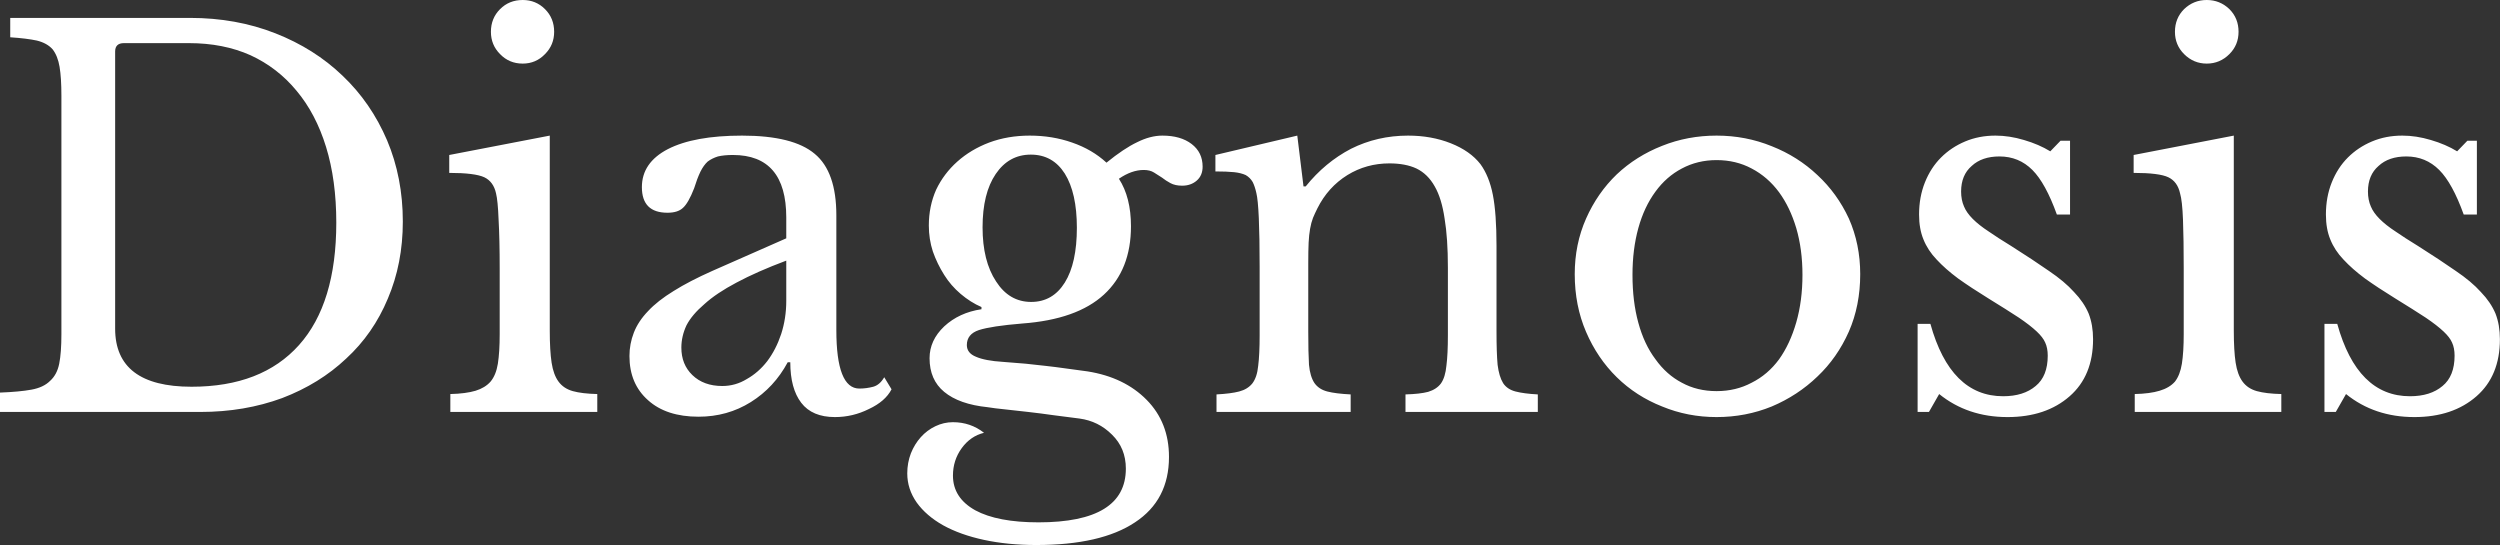 <svg data-v-423bf9ae="" xmlns="http://www.w3.org/2000/svg" viewBox="0 0 275.211 60" class="font"><rect x="0" y="0" width="275.211" height="60" fill="#333333" stroke="none"/><!----><!----><!----><g data-v-423bf9ae="" id="065f6b52-c392-438c-99dc-e9277e666758" fill="white" transform="matrix(4.024,0,0,4.024,-2.133,-9.296)"><path d="M6.01 13.58L0.53 13.58L0.53 13.05L0.53 13.05Q1.06 13.03 1.39 12.97L1.39 12.97L1.39 12.97Q1.72 12.91 1.90 12.73L1.90 12.73L1.90 12.73Q2.09 12.56 2.15 12.26L2.15 12.26L2.15 12.26Q2.21 11.96 2.21 11.45L2.21 11.45L2.21 4.93L2.21 4.93Q2.21 4.44 2.16 4.14L2.16 4.14L2.16 4.14Q2.11 3.84 1.97 3.66L1.97 3.66L1.97 3.66Q1.82 3.49 1.54 3.42L1.54 3.42L1.54 3.42Q1.26 3.36 0.81 3.33L0.81 3.33L0.81 2.80L5.73 2.80L5.73 2.80Q6.99 2.80 8.06 3.22L8.06 3.22L8.06 3.22Q9.13 3.64 9.90 4.38L9.90 4.38L9.90 4.38Q10.68 5.12 11.12 6.15L11.12 6.15L11.12 6.15Q11.55 7.17 11.55 8.37L11.55 8.37L11.55 8.37Q11.55 9.52 11.14 10.48L11.14 10.48L11.14 10.48Q10.74 11.44 10.00 12.12L10.00 12.12L10.00 12.12Q9.27 12.81 8.25 13.20L8.25 13.20L8.25 13.20Q7.22 13.58 6.01 13.58L6.01 13.58ZM5.70 3.49L3.92 3.49L3.92 3.49Q3.68 3.49 3.68 3.72L3.68 3.72L3.68 11.30L3.68 11.30Q3.68 12.89 5.77 12.89L5.77 12.89L5.77 12.89Q7.69 12.89 8.71 11.75L8.71 11.75L8.71 11.75Q9.73 10.61 9.73 8.40L9.73 8.40L9.73 8.40Q9.73 7.24 9.45 6.33L9.45 6.33L9.45 6.33Q9.17 5.42 8.64 4.79L8.64 4.79L8.64 4.79Q8.12 4.16 7.38 3.82L7.38 3.82L7.38 3.82Q6.64 3.49 5.70 3.49L5.70 3.49ZM15.57 6.02L15.57 11.35L15.57 11.35Q15.57 11.90 15.62 12.23L15.62 12.23L15.62 12.23Q15.67 12.56 15.81 12.75L15.81 12.75L15.81 12.75Q15.95 12.94 16.20 13.01L16.20 13.01L16.20 13.01Q16.45 13.08 16.87 13.09L16.87 13.09L16.87 13.58L12.85 13.58L12.85 13.09L12.85 13.09Q13.27 13.08 13.54 13.00L13.54 13.00L13.54 13.00Q13.80 12.92 13.95 12.75L13.95 12.75L13.95 12.75Q14.10 12.57 14.15 12.26L14.15 12.26L14.15 12.26Q14.20 11.94 14.20 11.45L14.20 11.45L14.20 9.66L14.20 9.66Q14.20 8.85 14.17 8.32L14.17 8.32L14.17 8.32Q14.15 7.80 14.10 7.60L14.10 7.60L14.10 7.60Q14.03 7.28 13.78 7.16L13.78 7.16L13.78 7.16Q13.52 7.04 12.82 7.04L12.82 7.04L12.82 6.55L15.57 6.02ZM13.96 3.18L13.96 3.18L13.96 3.18Q13.96 2.81 14.21 2.56L14.21 2.56L14.21 2.56Q14.46 2.31 14.83 2.31L14.83 2.31L14.83 2.31Q15.19 2.31 15.44 2.56L15.44 2.56L15.44 2.56Q15.69 2.81 15.69 3.18L15.69 3.18L15.69 3.18Q15.69 3.54 15.44 3.79L15.44 3.79L15.44 3.79Q15.19 4.05 14.83 4.05L14.83 4.05L14.83 4.05Q14.46 4.05 14.21 3.79L14.21 3.79L14.21 3.79Q13.96 3.54 13.96 3.18ZM22.04 10.54L22.04 9.44L22.04 9.44Q21.24 9.74 20.68 10.04L20.68 10.04L20.68 10.04Q20.13 10.33 19.80 10.63L19.80 10.63L19.80 10.63Q19.46 10.92 19.31 11.21L19.31 11.21L19.31 11.21Q19.17 11.51 19.17 11.82L19.17 11.82L19.17 11.82Q19.17 12.28 19.47 12.57L19.47 12.57L19.47 12.57Q19.78 12.87 20.29 12.87L20.29 12.87L20.29 12.87Q20.65 12.87 20.96 12.68L20.96 12.68L20.96 12.68Q21.28 12.50 21.52 12.19L21.52 12.19L21.52 12.19Q21.76 11.87 21.90 11.45L21.90 11.45L21.90 11.45Q22.04 11.02 22.04 10.54L22.04 10.54ZM20.02 9.72L22.04 8.83L22.04 8.26L22.04 8.26Q22.04 6.55 20.58 6.55L20.58 6.55L20.58 6.55Q20.34 6.55 20.17 6.59L20.17 6.59L20.17 6.59Q20.01 6.64 19.89 6.73L19.89 6.73L19.89 6.73Q19.78 6.83 19.69 7.01L19.69 7.01L19.69 7.01Q19.60 7.20 19.52 7.46L19.52 7.46L19.52 7.46Q19.36 7.87 19.21 8.00L19.21 8.00L19.21 8.00Q19.07 8.13 18.79 8.13L18.79 8.13L18.79 8.13Q18.09 8.13 18.09 7.43L18.09 7.43L18.09 7.43Q18.09 6.76 18.80 6.39L18.80 6.39L18.80 6.39Q19.52 6.02 20.83 6.02L20.83 6.02L20.83 6.02Q22.23 6.02 22.82 6.52L22.82 6.52L22.82 6.52Q23.41 7.01 23.41 8.20L23.41 8.20L23.41 11.34L23.41 11.34Q23.41 12.94 24.04 12.94L24.04 12.94L24.04 12.94Q24.23 12.94 24.42 12.89L24.42 12.89L24.42 12.89Q24.60 12.84 24.72 12.63L24.72 12.63L24.92 12.96L24.92 12.96Q24.75 13.29 24.30 13.50L24.30 13.50L24.30 13.50Q23.86 13.72 23.37 13.72L23.37 13.72L23.37 13.72Q22.75 13.72 22.45 13.33L22.45 13.33L22.45 13.33Q22.15 12.94 22.15 12.22L22.15 12.22L22.08 12.22L22.08 12.22Q21.71 12.91 21.07 13.31L21.07 13.31L21.07 13.31Q20.43 13.71 19.64 13.71L19.64 13.71L19.64 13.71Q18.76 13.71 18.26 13.26L18.26 13.26L18.26 13.26Q17.75 12.81 17.75 12.05L17.75 12.05L17.75 12.05Q17.75 11.72 17.87 11.41L17.87 11.41L17.87 11.41Q17.99 11.10 18.26 10.82L18.26 10.82L18.26 10.82Q18.52 10.54 18.96 10.27L18.96 10.27L18.96 10.27Q19.39 10.00 20.02 9.72L20.02 9.72ZM28.74 10.57L28.74 10.57L28.74 10.57Q29.33 10.57 29.66 10.04L29.66 10.04L29.66 10.04Q29.99 9.51 29.99 8.54L29.99 8.54L29.99 8.54Q29.99 7.59 29.66 7.06L29.66 7.06L29.66 7.06Q29.33 6.54 28.73 6.54L28.73 6.54L28.73 6.54Q28.13 6.54 27.77 7.07L27.77 7.07L27.77 7.07Q27.41 7.60 27.41 8.53L27.41 8.53L27.41 8.53Q27.41 9.45 27.78 10.01L27.78 10.01L27.78 10.01Q28.14 10.57 28.74 10.57ZM27.97 12.21L27.97 12.21L27.97 12.21Q28.31 12.24 28.59 12.26L28.59 12.26L28.59 12.26Q28.87 12.29 29.14 12.32L29.14 12.32L29.14 12.32Q29.41 12.35 29.69 12.39L29.69 12.39L29.69 12.39Q29.96 12.43 30.28 12.47L30.28 12.47L30.28 12.47Q31.29 12.63 31.90 13.25L31.90 13.25L31.90 13.25Q32.51 13.87 32.51 14.81L32.51 14.81L32.51 14.81Q32.51 15.99 31.58 16.60L31.58 16.60L31.58 16.60Q30.65 17.22 28.88 17.22L28.88 17.22L28.88 17.22Q28.10 17.22 27.45 17.08L27.45 17.08L27.45 17.08Q26.80 16.94 26.33 16.68L26.33 16.68L26.33 16.68Q25.87 16.42 25.61 16.06L25.61 16.06L25.61 16.06Q25.35 15.69 25.35 15.26L25.35 15.26L25.35 15.26Q25.35 14.97 25.45 14.71L25.45 14.71L25.45 14.71Q25.55 14.46 25.72 14.27L25.72 14.27L25.72 14.27Q25.89 14.08 26.12 13.97L26.12 13.97L26.12 13.97Q26.35 13.86 26.60 13.86L26.60 13.86L26.60 13.86Q27.08 13.86 27.45 14.15L27.45 14.15L27.45 14.15Q27.08 14.24 26.84 14.57L26.84 14.57L26.84 14.57Q26.60 14.90 26.60 15.32L26.60 15.32L26.60 15.32Q26.60 15.93 27.21 16.27L27.21 16.27L27.21 16.27Q27.82 16.60 28.94 16.60L28.94 16.60L28.94 16.60Q31.33 16.60 31.33 15.13L31.33 15.13L31.33 15.13Q31.33 14.57 30.95 14.20L30.95 14.20L30.95 14.20Q30.58 13.83 30.06 13.76L30.06 13.76L30.06 13.76Q29.72 13.72 29.36 13.67L29.36 13.67L29.36 13.67Q29.01 13.62 28.66 13.58L28.66 13.58L28.66 13.58Q28.32 13.54 28.03 13.51L28.03 13.51L28.03 13.51Q27.73 13.48 27.55 13.45L27.55 13.45L27.55 13.45Q26.77 13.37 26.36 13.03L26.36 13.03L26.36 13.03Q25.96 12.70 25.96 12.11L25.96 12.11L25.96 12.11Q25.96 11.62 26.36 11.24L26.36 11.24L26.36 11.24Q26.77 10.86 27.38 10.77L27.38 10.77L27.38 10.71L27.38 10.71Q27.08 10.58 26.81 10.35L26.81 10.35L26.81 10.35Q26.54 10.12 26.36 9.83L26.36 9.83L26.36 9.83Q26.17 9.53 26.05 9.19L26.05 9.19L26.05 9.19Q25.94 8.85 25.94 8.48L25.94 8.48L25.94 8.48Q25.94 7.95 26.14 7.50L26.14 7.50L26.14 7.50Q26.35 7.06 26.72 6.73L26.72 6.73L26.72 6.73Q27.09 6.40 27.59 6.21L27.59 6.21L27.59 6.21Q28.10 6.02 28.70 6.02L28.70 6.02L28.70 6.02Q29.32 6.02 29.86 6.21L29.86 6.21L29.86 6.21Q30.41 6.40 30.80 6.76L30.80 6.76L30.80 6.76Q31.28 6.37 31.64 6.20L31.64 6.20L31.64 6.20Q32.00 6.02 32.33 6.02L32.33 6.02L32.33 6.02Q32.83 6.02 33.13 6.25L33.13 6.25L33.13 6.25Q33.43 6.48 33.43 6.87L33.43 6.87L33.43 6.87Q33.43 7.11 33.27 7.25L33.27 7.25L33.27 7.25Q33.11 7.39 32.87 7.39L32.87 7.39L32.87 7.39Q32.68 7.39 32.55 7.32L32.55 7.32L32.55 7.32Q32.42 7.25 32.32 7.17L32.32 7.17L32.32 7.17Q32.21 7.10 32.10 7.03L32.10 7.03L32.10 7.03Q31.99 6.96 31.82 6.96L31.82 6.96L31.82 6.96Q31.49 6.96 31.14 7.20L31.14 7.20L31.14 7.20Q31.47 7.71 31.47 8.50L31.47 8.50L31.47 8.50Q31.47 9.69 30.73 10.37L30.73 10.37L30.73 10.37Q29.99 11.05 28.50 11.16L28.50 11.16L28.50 11.16Q27.65 11.23 27.31 11.34L27.31 11.34L27.31 11.34Q26.98 11.45 26.98 11.75L26.98 11.75L26.98 11.75Q26.98 11.97 27.23 12.07L27.23 12.07L27.23 12.07Q27.48 12.18 27.97 12.21ZM36.32 9.51L36.32 11.38L36.32 11.38Q36.32 11.96 36.34 12.29L36.34 12.29L36.34 12.29Q36.37 12.61 36.49 12.79L36.49 12.79L36.49 12.79Q36.61 12.96 36.84 13.02L36.84 13.02L36.84 13.02Q37.07 13.08 37.48 13.10L37.48 13.10L37.48 13.58L33.81 13.58L33.81 13.10L33.81 13.10Q34.20 13.08 34.43 13.02L34.43 13.02L34.43 13.02Q34.66 12.96 34.79 12.80L34.79 12.80L34.79 12.80Q34.92 12.63 34.95 12.32L34.95 12.32L34.95 12.32Q34.99 12.01 34.99 11.48L34.99 11.48L34.99 9.62L34.99 9.62Q34.99 7.95 34.90 7.59L34.90 7.59L34.90 7.59Q34.86 7.41 34.80 7.29L34.80 7.29L34.80 7.29Q34.73 7.17 34.61 7.10L34.61 7.10L34.61 7.10Q34.48 7.04 34.29 7.02L34.29 7.02L34.29 7.02Q34.09 7 33.78 7L33.78 7L33.78 6.55L36.02 6.02L36.19 7.41L36.25 7.41L36.25 7.41Q36.78 6.75 37.49 6.38L37.49 6.38L37.49 6.38Q38.21 6.02 39.05 6.02L39.05 6.02L39.05 6.02Q39.69 6.02 40.22 6.23L40.22 6.23L40.22 6.23Q40.75 6.44 41.03 6.80L41.03 6.80L41.03 6.80Q41.27 7.13 41.37 7.64L41.37 7.64L41.37 7.64Q41.47 8.15 41.47 9.04L41.47 9.04L41.47 11.38L41.47 11.38Q41.47 11.96 41.50 12.29L41.50 12.29L41.50 12.29Q41.54 12.61 41.65 12.79L41.65 12.79L41.65 12.79Q41.76 12.96 41.99 13.02L41.99 13.02L41.99 13.02Q42.22 13.08 42.60 13.10L42.60 13.10L42.60 13.58L38.98 13.58L38.98 13.10L38.98 13.10Q39.37 13.09 39.60 13.03L39.60 13.03L39.60 13.03Q39.83 12.96 39.95 12.80L39.95 12.80L39.95 12.80Q40.07 12.63 40.10 12.31L40.10 12.31L40.10 12.31Q40.14 12.00 40.14 11.48L40.14 11.48L40.14 9.63L40.14 9.63Q40.14 8.83 40.05 8.29L40.05 8.29L40.05 8.29Q39.97 7.74 39.78 7.41L39.78 7.41L39.78 7.41Q39.59 7.07 39.28 6.92L39.28 6.92L39.28 6.92Q38.98 6.78 38.54 6.78L38.54 6.78L38.54 6.78Q37.91 6.78 37.39 7.10L37.39 7.10L37.39 7.10Q36.86 7.43 36.57 8.01L36.57 8.01L36.57 8.01Q36.50 8.15 36.45 8.27L36.45 8.27L36.45 8.27Q36.40 8.40 36.37 8.57L36.37 8.57L36.37 8.57Q36.34 8.74 36.33 8.95L36.33 8.95L36.33 8.95Q36.32 9.17 36.32 9.51L36.32 9.51ZM47.49 6.02L47.49 6.02L47.49 6.02Q48.29 6.02 49 6.31L49 6.31L49 6.31Q49.71 6.59 50.25 7.10L50.25 7.10L50.25 7.10Q50.79 7.60 51.11 8.29L51.11 8.29L51.11 8.29Q51.42 8.99 51.42 9.81L51.42 9.81L51.42 9.81Q51.42 10.67 51.11 11.38L51.11 11.38L51.11 11.38Q50.79 12.10 50.25 12.61L50.25 12.61L50.25 12.61Q49.71 13.13 49 13.43L49 13.43L49 13.43Q48.29 13.72 47.49 13.72L47.49 13.72L47.49 13.72Q46.70 13.72 46.00 13.43L46.00 13.43L46.00 13.43Q45.29 13.15 44.76 12.63L44.76 12.63L44.76 12.63Q44.23 12.11 43.92 11.39L43.92 11.39L43.92 11.39Q43.61 10.67 43.61 9.81L43.61 9.81L43.61 9.81Q43.61 8.99 43.92 8.29L43.92 8.29L43.92 8.29Q44.23 7.59 44.76 7.08L44.76 7.08L44.76 7.08Q45.29 6.58 46.00 6.30L46.00 6.30L46.00 6.30Q46.70 6.02 47.49 6.02ZM47.49 6.69L47.49 6.69L47.49 6.69Q46.97 6.69 46.54 6.92L46.54 6.92L46.54 6.92Q46.12 7.14 45.82 7.55L45.82 7.55L45.82 7.55Q45.51 7.97 45.35 8.55L45.35 8.55L45.35 8.55Q45.19 9.13 45.19 9.83L45.19 9.83L45.19 9.83Q45.19 10.56 45.35 11.14L45.35 11.14L45.35 11.14Q45.51 11.73 45.82 12.14L45.82 12.14L45.82 12.14Q46.12 12.56 46.54 12.78L46.54 12.78L46.54 12.78Q46.96 13.01 47.49 13.01L47.49 13.01L47.49 13.01Q48.02 13.01 48.45 12.78L48.45 12.78L48.45 12.78Q48.89 12.56 49.20 12.14L49.20 12.14L49.20 12.14Q49.50 11.72 49.67 11.13L49.67 11.13L49.67 11.13Q49.84 10.54 49.84 9.83L49.84 9.83L49.84 9.83Q49.84 9.13 49.67 8.55L49.67 8.55L49.67 8.55Q49.50 7.98 49.20 7.57L49.20 7.57L49.20 7.57Q48.89 7.15 48.45 6.92L48.45 6.92L48.45 6.92Q48.02 6.69 47.49 6.69ZM53.58 13.09L53.30 13.58L52.99 13.58L52.99 11.17L53.34 11.17L53.34 11.17Q53.89 13.15 55.33 13.15L55.33 13.15L55.33 13.15Q55.89 13.15 56.22 12.87L56.22 12.87L56.22 12.87Q56.55 12.60 56.55 12.04L56.55 12.04L56.55 12.04Q56.55 11.83 56.48 11.68L56.48 11.68L56.48 11.68Q56.42 11.54 56.25 11.38L56.25 11.38L56.25 11.38Q56.07 11.21 55.76 11.00L55.76 11.00L55.76 11.00Q55.44 10.79 54.92 10.47L54.92 10.47L54.92 10.47Q54.45 10.18 54.10 9.93L54.10 9.93L54.10 9.93Q53.75 9.67 53.51 9.41L53.51 9.41L53.51 9.41Q53.27 9.16 53.15 8.86L53.15 8.86L53.15 8.86Q53.03 8.57 53.03 8.18L53.03 8.18L53.03 8.18Q53.03 7.70 53.19 7.30L53.19 7.30L53.19 7.30Q53.35 6.90 53.63 6.62L53.63 6.62L53.63 6.62Q53.91 6.34 54.29 6.18L54.29 6.18L54.29 6.18Q54.67 6.02 55.12 6.02L55.12 6.02L55.12 6.02Q55.50 6.02 55.90 6.14L55.90 6.14L55.90 6.14Q56.31 6.26 56.62 6.45L56.62 6.45L56.90 6.16L57.16 6.16L57.16 8.18L56.80 8.18L56.80 8.18Q56.49 7.32 56.13 6.96L56.13 6.96L56.13 6.96Q55.76 6.59 55.23 6.59L55.23 6.59L55.23 6.59Q54.75 6.59 54.47 6.85L54.47 6.85L54.47 6.85Q54.18 7.10 54.18 7.55L54.18 7.55L54.18 7.55Q54.18 7.78 54.26 7.96L54.26 7.96L54.26 7.96Q54.33 8.13 54.50 8.30L54.50 8.30L54.50 8.30Q54.67 8.47 54.93 8.64L54.93 8.64L54.93 8.64Q55.19 8.82 55.55 9.04L55.55 9.04L55.55 9.04Q56.15 9.42 56.58 9.72L56.58 9.72L56.58 9.72Q57.01 10.01 57.27 10.30L57.27 10.30L57.27 10.30Q57.54 10.58 57.67 10.89L57.67 10.89L57.67 10.89Q57.79 11.20 57.79 11.59L57.79 11.59L57.79 11.59Q57.79 12.59 57.15 13.15L57.15 13.15L57.15 13.15Q56.50 13.72 55.45 13.72L55.45 13.72L55.45 13.72Q54.36 13.72 53.58 13.09L53.58 13.09ZM61.64 6.02L61.64 11.35L61.64 11.35Q61.64 11.90 61.69 12.23L61.69 12.23L61.69 12.23Q61.74 12.56 61.88 12.75L61.88 12.75L61.88 12.75Q62.02 12.94 62.27 13.01L62.27 13.01L62.27 13.01Q62.52 13.08 62.94 13.09L62.94 13.09L62.94 13.58L58.93 13.58L58.93 13.09L58.93 13.09Q59.35 13.08 59.61 13.00L59.61 13.00L59.61 13.00Q59.88 12.92 60.03 12.75L60.03 12.75L60.03 12.75Q60.17 12.57 60.22 12.26L60.22 12.26L60.22 12.26Q60.27 11.94 60.27 11.45L60.27 11.45L60.27 9.66L60.27 9.66Q60.27 8.85 60.25 8.32L60.25 8.32L60.25 8.32Q60.23 7.80 60.17 7.60L60.17 7.60L60.17 7.60Q60.10 7.28 59.85 7.16L59.85 7.16L59.85 7.16Q59.60 7.04 58.90 7.04L58.90 7.04L58.90 6.55L61.64 6.02ZM60.03 3.18L60.03 3.18L60.03 3.18Q60.03 2.81 60.28 2.56L60.28 2.56L60.28 2.56Q60.54 2.31 60.90 2.31L60.90 2.31L60.90 2.31Q61.26 2.31 61.52 2.56L61.52 2.56L61.52 2.56Q61.77 2.81 61.77 3.18L61.77 3.18L61.77 3.18Q61.77 3.54 61.52 3.79L61.52 3.79L61.52 3.79Q61.26 4.05 60.90 4.05L60.90 4.05L60.90 4.05Q60.54 4.05 60.28 3.79L60.28 3.79L60.28 3.79Q60.03 3.54 60.03 3.18ZM64.71 13.09L64.43 13.58L64.12 13.58L64.12 11.17L64.47 11.17L64.47 11.17Q65.02 13.15 66.46 13.15L66.46 13.15L66.46 13.15Q67.02 13.15 67.35 12.87L67.35 12.87L67.35 12.87Q67.68 12.60 67.68 12.04L67.68 12.04L67.68 12.04Q67.68 11.83 67.61 11.68L67.61 11.68L67.61 11.68Q67.55 11.54 67.38 11.38L67.38 11.38L67.38 11.38Q67.20 11.21 66.89 11.00L66.89 11.00L66.89 11.00Q66.57 10.79 66.05 10.47L66.05 10.47L66.05 10.47Q65.58 10.18 65.23 9.93L65.23 9.93L65.23 9.93Q64.88 9.67 64.64 9.41L64.64 9.41L64.64 9.41Q64.40 9.16 64.28 8.86L64.28 8.86L64.28 8.86Q64.16 8.57 64.16 8.18L64.16 8.18L64.16 8.18Q64.16 7.70 64.32 7.30L64.32 7.30L64.32 7.30Q64.48 6.90 64.76 6.62L64.76 6.62L64.76 6.62Q65.04 6.34 65.42 6.18L65.42 6.18L65.42 6.18Q65.80 6.02 66.25 6.02L66.25 6.02L66.25 6.02Q66.63 6.02 67.03 6.14L67.03 6.14L67.03 6.14Q67.44 6.26 67.75 6.45L67.75 6.45L68.03 6.16L68.29 6.16L68.29 8.18L67.93 8.18L67.93 8.18Q67.62 7.32 67.26 6.96L67.26 6.96L67.26 6.96Q66.89 6.59 66.36 6.59L66.36 6.59L66.36 6.59Q65.88 6.59 65.60 6.85L65.60 6.85L65.60 6.85Q65.31 7.10 65.31 7.55L65.31 7.55L65.31 7.55Q65.31 7.78 65.39 7.96L65.39 7.96L65.39 7.96Q65.46 8.13 65.63 8.30L65.63 8.30L65.63 8.30Q65.80 8.47 66.06 8.64L66.06 8.64L66.06 8.64Q66.32 8.82 66.68 9.04L66.68 9.04L66.68 9.04Q67.28 9.42 67.71 9.72L67.71 9.72L67.71 9.72Q68.14 10.01 68.40 10.30L68.40 10.30L68.40 10.30Q68.67 10.58 68.80 10.89L68.80 10.89L68.80 10.89Q68.92 11.20 68.92 11.59L68.92 11.59L68.92 11.59Q68.92 12.59 68.28 13.15L68.28 13.15L68.28 13.15Q67.63 13.72 66.58 13.72L66.58 13.72L66.58 13.72Q65.49 13.72 64.71 13.09L64.71 13.09Z"></path></g><!----><!----></svg>